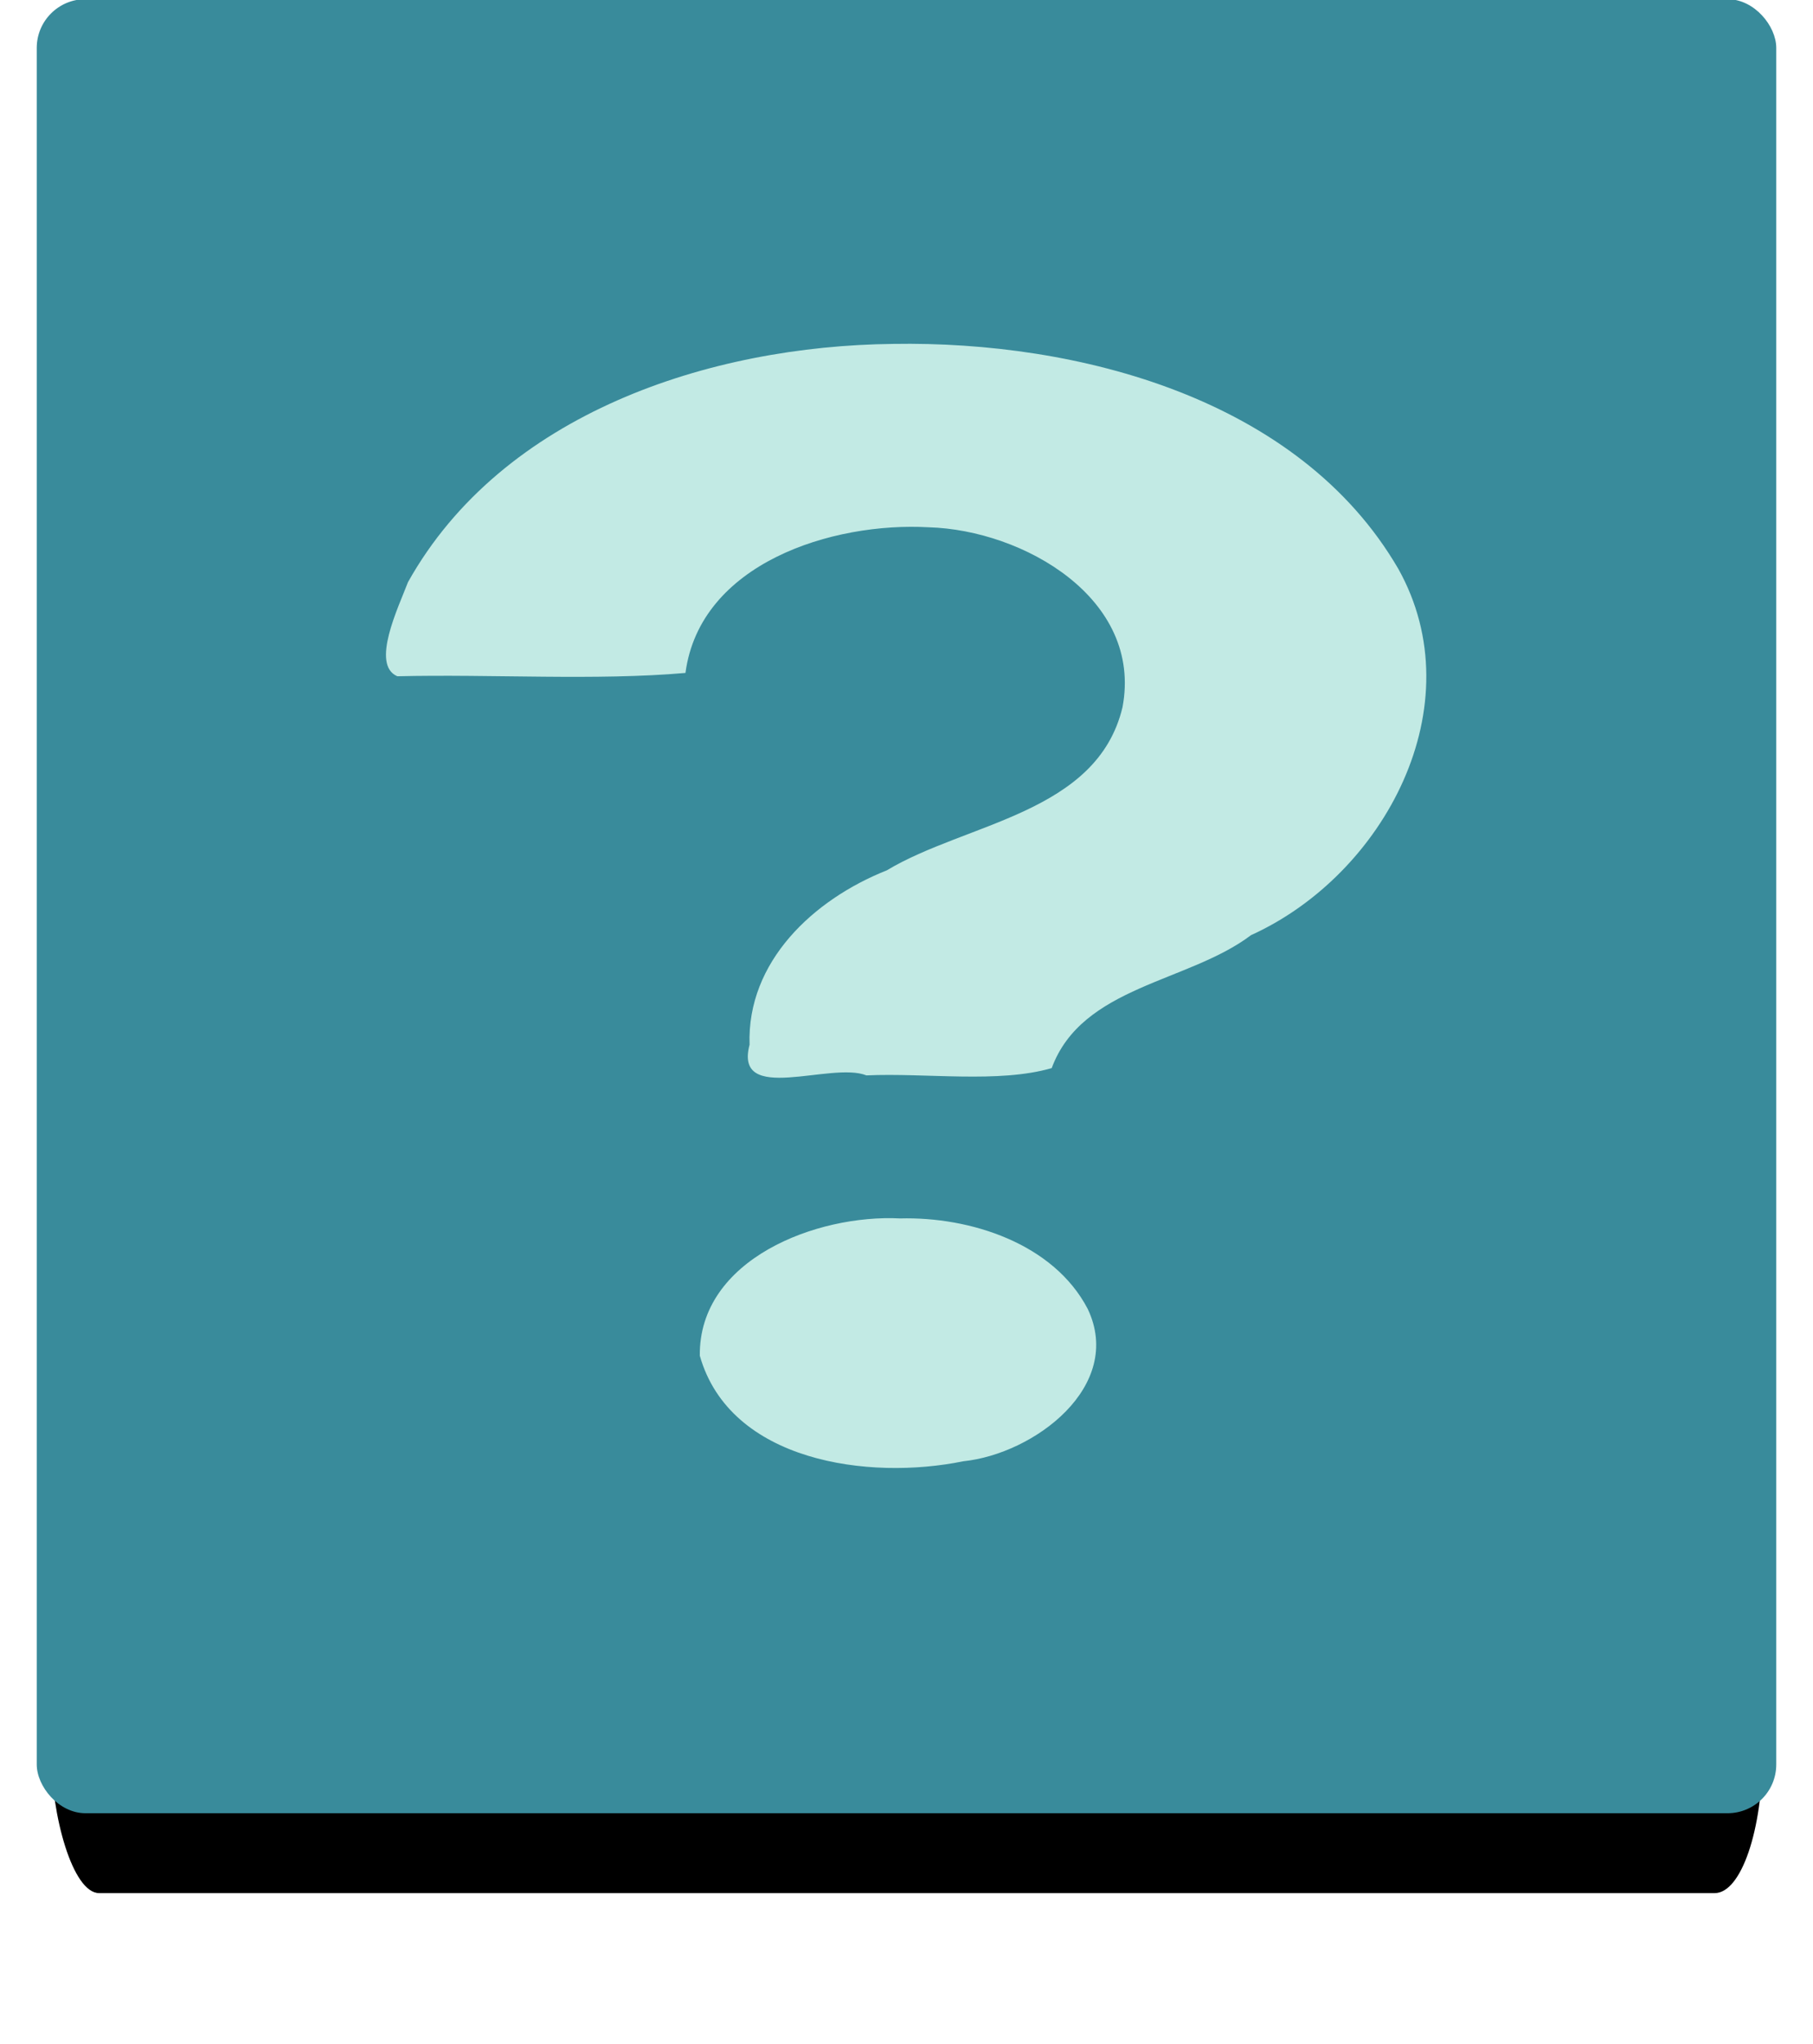 <?xml version="1.0" encoding="UTF-8" standalone="no"?>
<!-- Created with Inkscape (http://www.inkscape.org/) -->

<svg
   xmlns:dc="http://purl.org/dc/elements/1.1/"
   xmlns:cc="http://creativecommons.org/ns#"
   xmlns:rdf="http://www.w3.org/1999/02/22-rdf-syntax-ns#"
   xmlns:svg="http://www.w3.org/2000/svg"
   xmlns="http://www.w3.org/2000/svg"
   xmlns:sodipodi="http://sodipodi.sourceforge.net/DTD/sodipodi-0.dtd"
   xmlns:inkscape="http://www.inkscape.org/namespaces/inkscape"
   width="169.7"
   height="191.196"
   id="svg3044"
   version="1.1"
   inkscape:version="0.48.2 r9819"
   sodipodi:docname="buttonhelpup.svg"
   inkscape:export-filename="C:\Users\pbarr\git\Repository\Calculate\images\stage_select_screen_atlas_src\buttonhelpup.png"
   inkscape:export-xdpi="90"
   inkscape:export-ydpi="90">
  <defs
     id="defs3046">
    <filter
       id="filter3079"
       inkscape:label="Fancy blur"
       inkscape:menu="Blurs"
       inkscape:menu-tooltip="Smooth colorized contour which allows desaturation and hue rotation"
       color-interpolation-filters="sRGB">
      <feGaussianBlur
         id="feGaussianBlur3081"
         stdDeviation="5"
         result="result1" />
      <feComposite
         id="feComposite3083"
         in2="result1"
         operator="arithmetic"
         k2="2"
         in="result1"
         k1="0"
         k3="0"
         k4="0" />
    </filter>
    <filter
       inkscape:collect="always"
       id="filter3793"
       color-interpolation-filters="sRGB">
      <feGaussianBlur
         inkscape:collect="always"
         stdDeviation="6.074"
         id="feGaussianBlur3795" />
    </filter>
  </defs>
  <sodipodi:namedview
     id="base"
     pagecolor="#ffffff"
     bordercolor="#666666"
     borderopacity="1.0"
     inkscape:pageopacity="0.0"
     inkscape:pageshadow="2"
     inkscape:zoom="1.979899"
     inkscape:cx="2.975693"
     inkscape:cy="114.1977"
     inkscape:document-units="px"
     inkscape:current-layer="layer1"
     showgrid="false"
     inkscape:window-width="1600"
     inkscape:window-height="848"
     inkscape:window-x="-8"
     inkscape:window-y="-8"
     inkscape:window-maximized="1"
     inkscape:snap-page="true"
     fit-margin-top="0"
     fit-margin-left="0"
     fit-margin-right="0"
     fit-margin-bottom="0"
     inkscape:snap-grids="false"
     inkscape:snap-to-guides="false" />
  <g
     inkscape:label="Layer 1"
     inkscape:groupmode="layer"
     id="layer1"
     transform="translate(-0.747,-0.077)">
    <rect
       rx="13.635"
       y="0"
       x="9.768"
       height="169.706"
       width="486.894"
       id="rect3767"
       style="fill:#000000;fill-opacity:1;stroke:none;display:inline;filter:url(#filter3793)"
       transform="matrix(0.329,0,0,0.961,2.328,14.092)" />
    <rect
       style="fill:#398b9b;fill-opacity:1;stroke:none;display:inline"
       id="rect2987"
       width="162.822"
       height="169.706"
       x="4.186"
       y="0"
       rx="4.56" />
    <path
       style="font-size:198.717px;font-style:normal;font-variant:normal;font-weight:normal;font-stretch:normal;line-height:125%;letter-spacing:0px;word-spacing:0px;fill:#c2eae4;fill-opacity:1;stroke:none;font-family:Pump Demi Bold LET;-inkscape-font-specification:Pump Demi Bold LET"
       d="m 84.344,32.25 c -17.156,0.184 -36.554,6.482 -45.406,22.281 -0.902,2.362 -3.515,7.737 -1,8.812 8.882,-0.212 18.609,0.422 26.969,-0.312 1.367,-10.259 13.73,-14.138 22.781,-13.625 8.823,0.258 20.061,6.66 18.125,16.844 -2.383,9.94 -14.639,10.785 -22.062,15.25 -6.886,2.734 -13.104,8.551 -12.844,16.312 -1.492,5.664 7.65,1.539 10.937,2.869 C 87.455,100.429 94.188,101.442 99.188,100 102.033,92.307 111.96,92.011 117.844,87.562 130.345,81.898 138.79,66.074 131.625,53.281 122.333,37.321 101.632,31.961 84.344,32.25 z M 85,114.062 c -7.789,-0.402 -18.853,3.81 -18.75,12.844 2.823,9.939 15.833,11.685 24.656,9.875 6.641,-0.682 15.086,-7.018 11.656,-14.25 C 99.364,116.401 91.563,113.889 85,114.062 z"
       id="text2991"
       inkscape:connector-curvature="0" />
  </g>
  <g
     inkscape:groupmode="layer"
     id="layer2"
     inkscape:label="Layer"
     transform="translate(-0.747,-0.077)" />
</svg>

